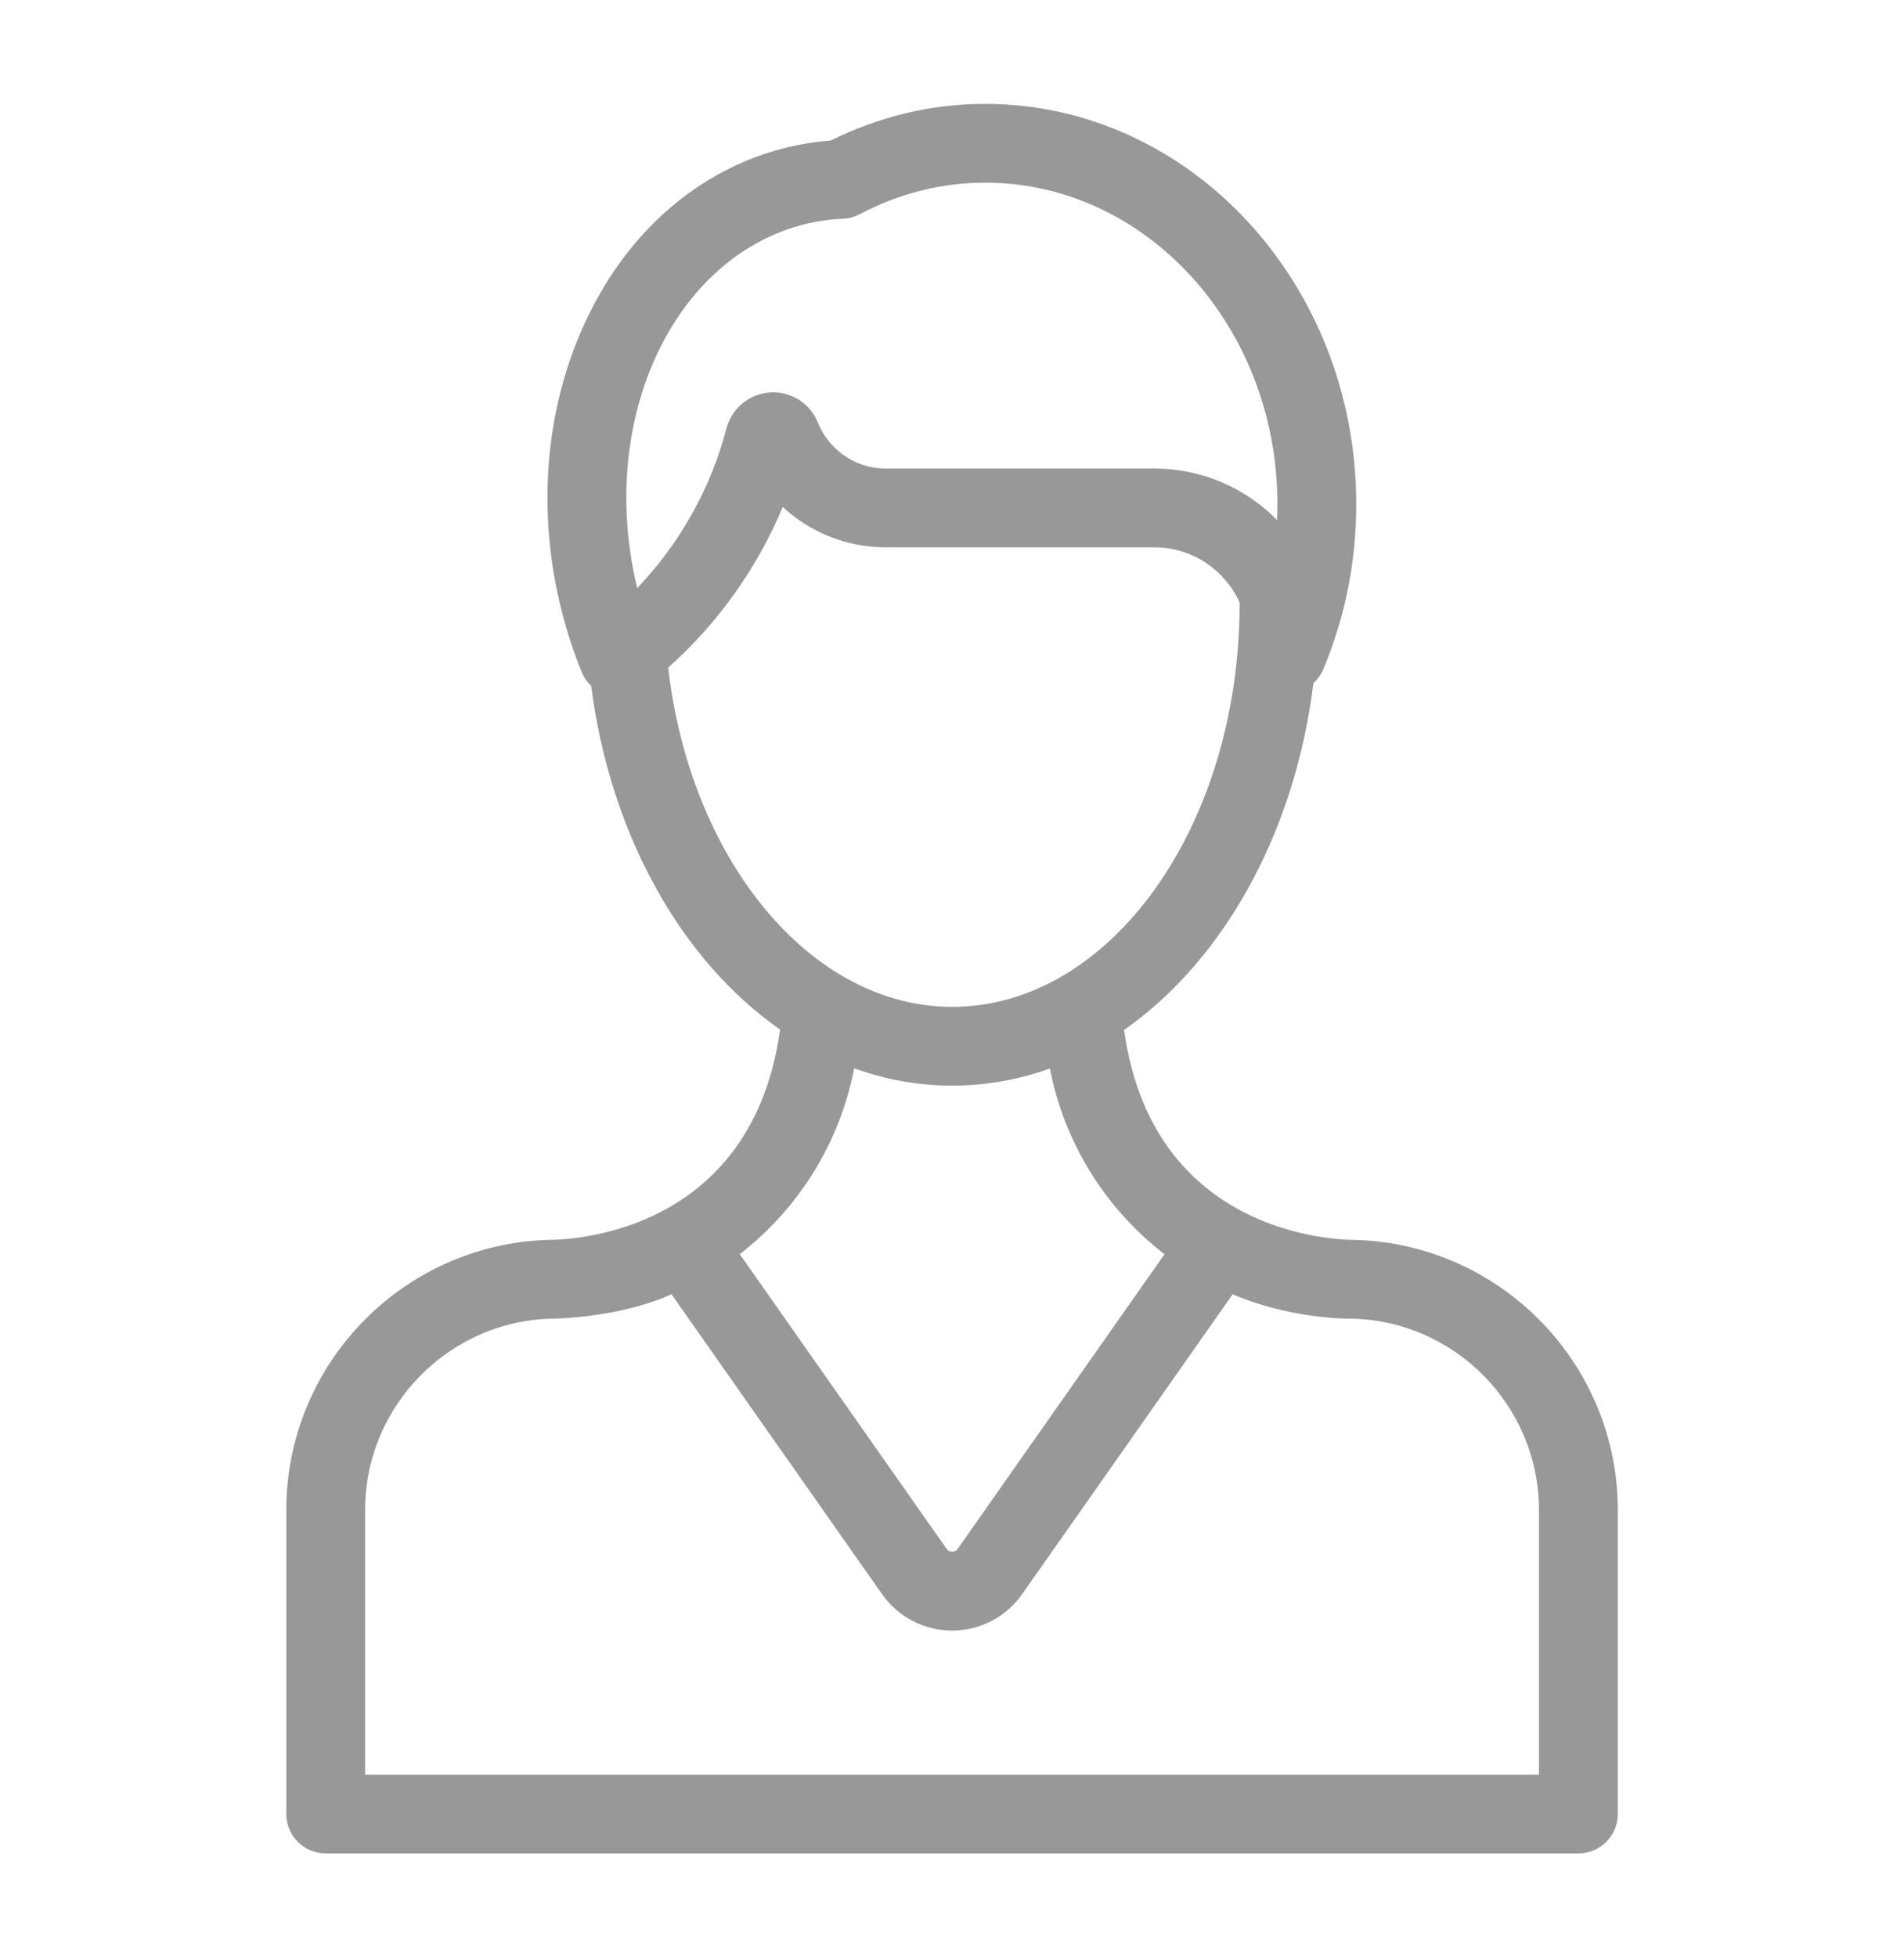 <?xml version="1.0" encoding="utf-8"?>
<!-- Generator: Adobe Illustrator 17.0.0, SVG Export Plug-In . SVG Version: 6.00 Build 0)  -->
<!DOCTYPE svg PUBLIC "-//W3C//DTD SVG 1.1//EN" "http://www.w3.org/Graphics/SVG/1.1/DTD/svg11.dtd">
<svg version="1.1" id="Layer_1" xmlns="http://www.w3.org/2000/svg" xmlns:xlink="http://www.w3.org/1999/xlink" x="0px" y="0px"
	 width="36px" height="37px" viewBox="473.833 129.135 36 37" enable-background="new 473.833 129.135 36 37" xml:space="preserve">
<g>
	<g>
		<path fill="#989898" d="M499.485,152.574c-0.026-0.003-3.833,0.109-4.399-3.97c0.629-0.439,1.209-1.009,1.719-1.7
			c0.993-1.345,1.634-3.032,1.862-4.857c0.078-0.071,0.143-0.159,0.187-0.263c0.413-0.983,0.622-2.032,0.622-3.119
			c0-4.172-3.147-7.566-7.016-7.566c-1.012,0-1.993,0.233-2.92,0.693c-0.354,0.027-0.7,0.089-1.033,0.185
			c-1.589,0.459-2.882,1.637-3.641,3.317c-0.737,1.631-0.882,3.552-0.409,5.407c0.1,0.392,0.227,0.777,0.378,1.145
			c0.041,0.1,0.102,0.184,0.175,0.254c0.369,2.848,1.725,5.208,3.573,6.497c-0.568,4.087-4.373,3.973-4.4,3.976
			c-2.738,0.093-4.937,2.347-4.937,5.107v5.745c0,0.411,0.333,0.745,0.745,0.745h6.539h10.608h6.539
			c0.411,0,0.745-0.333,0.745-0.745v-5.745C504.421,154.921,502.222,152.667,499.485,152.574z M488.92,133.408
			c0.272-0.079,0.559-0.125,0.853-0.138c0.109-0.005,0.216-0.034,0.313-0.085c0.754-0.396,1.553-0.597,2.374-0.597
			c3.047,0,5.526,2.726,5.526,6.077c0,0.101-0.003,0.201-0.007,0.3c-0.591-0.6-1.412-0.973-2.319-0.973h-5.075
			c-0.302,0-0.589-0.095-0.829-0.274c-0.205-0.153-0.364-0.359-0.459-0.595c-0.147-0.365-0.509-0.594-0.902-0.569
			c-0.395,0.025-0.728,0.3-0.828,0.683c-0.294,1.13-0.881,2.171-1.685,3.015C485.132,137.171,486.483,134.112,488.92,133.408z
			 M488.272,146.287c-0.969-1.184-1.604-2.782-1.805-4.532c0.94-0.837,1.682-1.88,2.166-3.036c0.073,0.068,0.15,0.132,0.231,0.192
			c0.5,0.373,1.094,0.57,1.72,0.57h5.075c0.718,0,1.337,0.431,1.613,1.047c0,0.005-0.001,0.01-0.001,0.016
			c0,4.204-2.439,7.624-5.437,7.624C490.53,148.168,489.264,147.5,488.272,146.287z M489.983,149.329
			c0.59,0.214,1.211,0.328,1.852,0.328c0.635,0,1.256-0.111,1.85-0.324c0.273,1.421,1.062,2.659,2.166,3.511l-3.91,5.569
			c-0.026,0.036-0.061,0.055-0.105,0.055c-0.044,0-0.08-0.018-0.105-0.055l-3.911-5.57
			C488.921,151.99,489.711,150.751,489.983,149.329z M502.932,162.682h-5.794h-10.608h-5.794v-5c0-1.997,1.625-3.622,3.622-3.622
			c0.027,0,1.225-0.029,2.172-0.459l3.981,5.669c0.303,0.431,0.798,0.688,1.324,0.688c0,0,0,0,0,0c0.527,0,1.022-0.257,1.324-0.688
			l3.98-5.668c1.08,0.459,2.143,0.459,2.17,0.459c1.997,0,3.622,1.625,3.622,3.622V162.682L502.932,162.682z"/>
	</g>
</g>
</svg>

